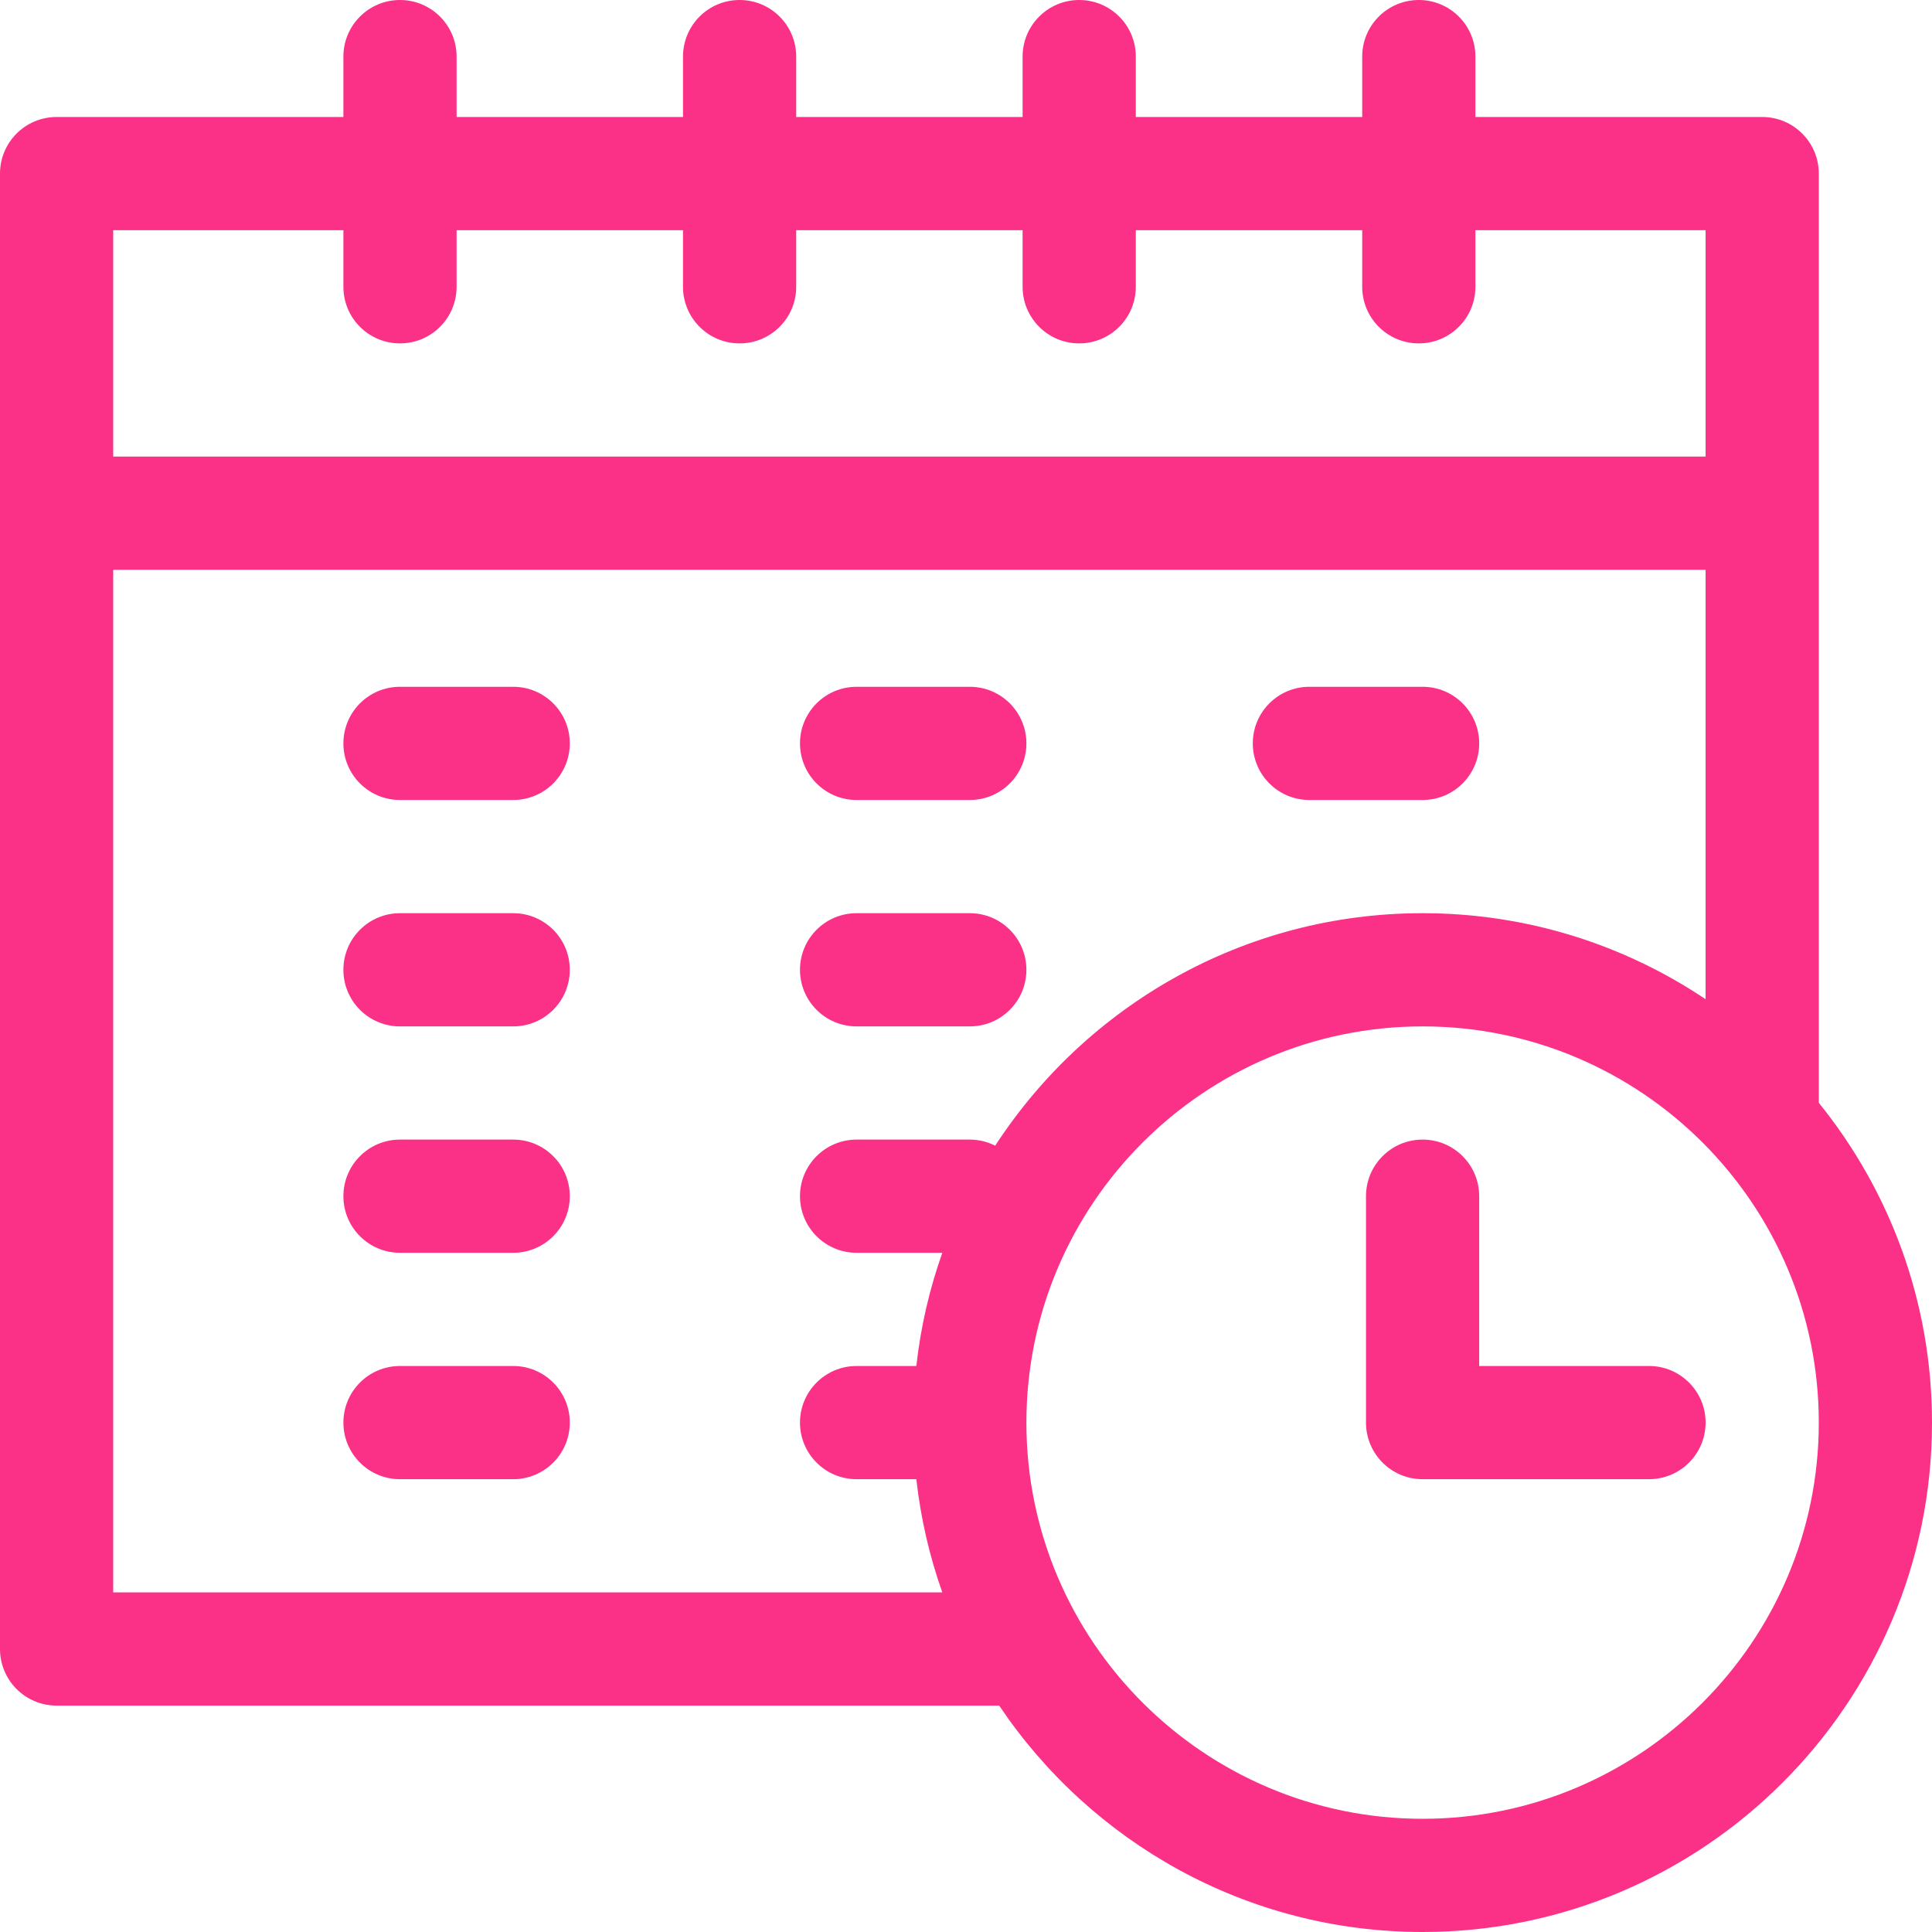 <svg width="27" height="27" viewBox="0 0 27 27" fill="none" xmlns="http://www.w3.org/2000/svg">
<path d="M25.418 15.412V2.426C25.418 1.989 25.064 1.635 24.627 1.635H20.619V0.791C20.619 0.354 20.265 0 19.828 0C19.391 0 19.037 0.354 19.037 0.791V1.635H15.873V0.791C15.873 0.354 15.519 0 15.082 0C14.645 0 14.291 0.354 14.291 0.791V1.635H11.127V0.791C11.127 0.354 10.773 0 10.336 0C9.899 0 9.545 0.354 9.545 0.791V1.635H6.381V0.791C6.381 0.354 6.027 0 5.59 0C5.153 0 4.799 0.354 4.799 0.791V1.635H0.791C0.354 1.635 0 1.989 0 2.426V23.045C0 23.482 0.354 23.836 0.791 23.836H13.964C15.243 25.742 17.418 27 19.881 27C23.806 27 27 23.806 27 19.881C27 18.19 26.407 16.634 25.418 15.412ZM4.799 3.217V4.008C4.799 4.445 5.153 4.799 5.59 4.799C6.027 4.799 6.381 4.445 6.381 4.008V3.217H9.545V4.008C9.545 4.445 9.899 4.799 10.336 4.799C10.773 4.799 11.127 4.445 11.127 4.008V3.217H14.291V4.008C14.291 4.445 14.645 4.799 15.082 4.799C15.519 4.799 15.873 4.445 15.873 4.008V3.217H19.037V4.008C19.037 4.445 19.391 4.799 19.828 4.799C20.265 4.799 20.619 4.445 20.619 4.008V3.217H23.836V6.381H1.582V3.217H4.799ZM1.582 22.254V7.963H23.836V13.964C22.704 13.205 21.343 12.762 19.881 12.762C17.381 12.762 15.179 14.057 13.908 16.011C13.801 15.957 13.681 15.926 13.553 15.926H11.971C11.534 15.926 11.18 16.28 11.18 16.717C11.18 17.154 11.534 17.508 11.971 17.508H13.169C12.99 18.012 12.867 18.541 12.806 19.09H11.971C11.534 19.09 11.18 19.444 11.18 19.881C11.18 20.318 11.534 20.672 11.971 20.672H12.806C12.867 21.22 12.99 21.75 13.169 22.254H1.582ZM19.881 25.418C16.828 25.418 14.344 22.934 14.344 19.881C14.344 16.828 16.828 14.344 19.881 14.344C22.934 14.344 25.418 16.828 25.418 19.881C25.418 22.934 22.934 25.418 19.881 25.418Z" fill="#FA3187"/>
<path d="M23.045 19.09H20.672V16.717C20.672 16.28 20.318 15.926 19.881 15.926C19.444 15.926 19.09 16.28 19.09 16.717V19.881C19.09 20.318 19.444 20.672 19.881 20.672H23.045C23.482 20.672 23.836 20.318 23.836 19.881C23.836 19.444 23.482 19.09 23.045 19.09Z" fill="#FA3187"/>
<path d="M7.172 9.598H5.59C5.153 9.598 4.799 9.952 4.799 10.389C4.799 10.826 5.153 11.18 5.59 11.18H7.172C7.609 11.18 7.963 10.826 7.963 10.389C7.963 9.952 7.609 9.598 7.172 9.598Z" fill="#FA3187"/>
<path d="M7.172 12.762H5.59C5.153 12.762 4.799 13.116 4.799 13.553C4.799 13.99 5.153 14.344 5.59 14.344H7.172C7.609 14.344 7.963 13.99 7.963 13.553C7.963 13.116 7.609 12.762 7.172 12.762Z" fill="#FA3187"/>
<path d="M7.172 15.926H5.59C5.153 15.926 4.799 16.28 4.799 16.717C4.799 17.154 5.153 17.508 5.59 17.508H7.172C7.609 17.508 7.963 17.154 7.963 16.717C7.963 16.28 7.609 15.926 7.172 15.926Z" fill="#FA3187"/>
<path d="M11.971 11.18H13.553C13.99 11.18 14.344 10.826 14.344 10.389C14.344 9.952 13.99 9.598 13.553 9.598H11.971C11.534 9.598 11.18 9.952 11.18 10.389C11.18 10.826 11.534 11.18 11.971 11.18Z" fill="#FA3187"/>
<path d="M11.971 14.344H13.553C13.99 14.344 14.344 13.99 14.344 13.553C14.344 13.116 13.99 12.762 13.553 12.762H11.971C11.534 12.762 11.18 13.116 11.18 13.553C11.18 13.99 11.534 14.344 11.971 14.344Z" fill="#FA3187"/>
<path d="M7.172 19.09H5.59C5.153 19.09 4.799 19.444 4.799 19.881C4.799 20.318 5.153 20.672 5.59 20.672H7.172C7.609 20.672 7.963 20.318 7.963 19.881C7.963 19.444 7.609 19.09 7.172 19.09Z" fill="#FA3187"/>
<path d="M18.299 11.18H19.881C20.318 11.18 20.672 10.826 20.672 10.389C20.672 9.952 20.318 9.598 19.881 9.598H18.299C17.862 9.598 17.508 9.952 17.508 10.389C17.508 10.826 17.862 11.18 18.299 11.18Z" fill="#FA3187"/>
</svg>
